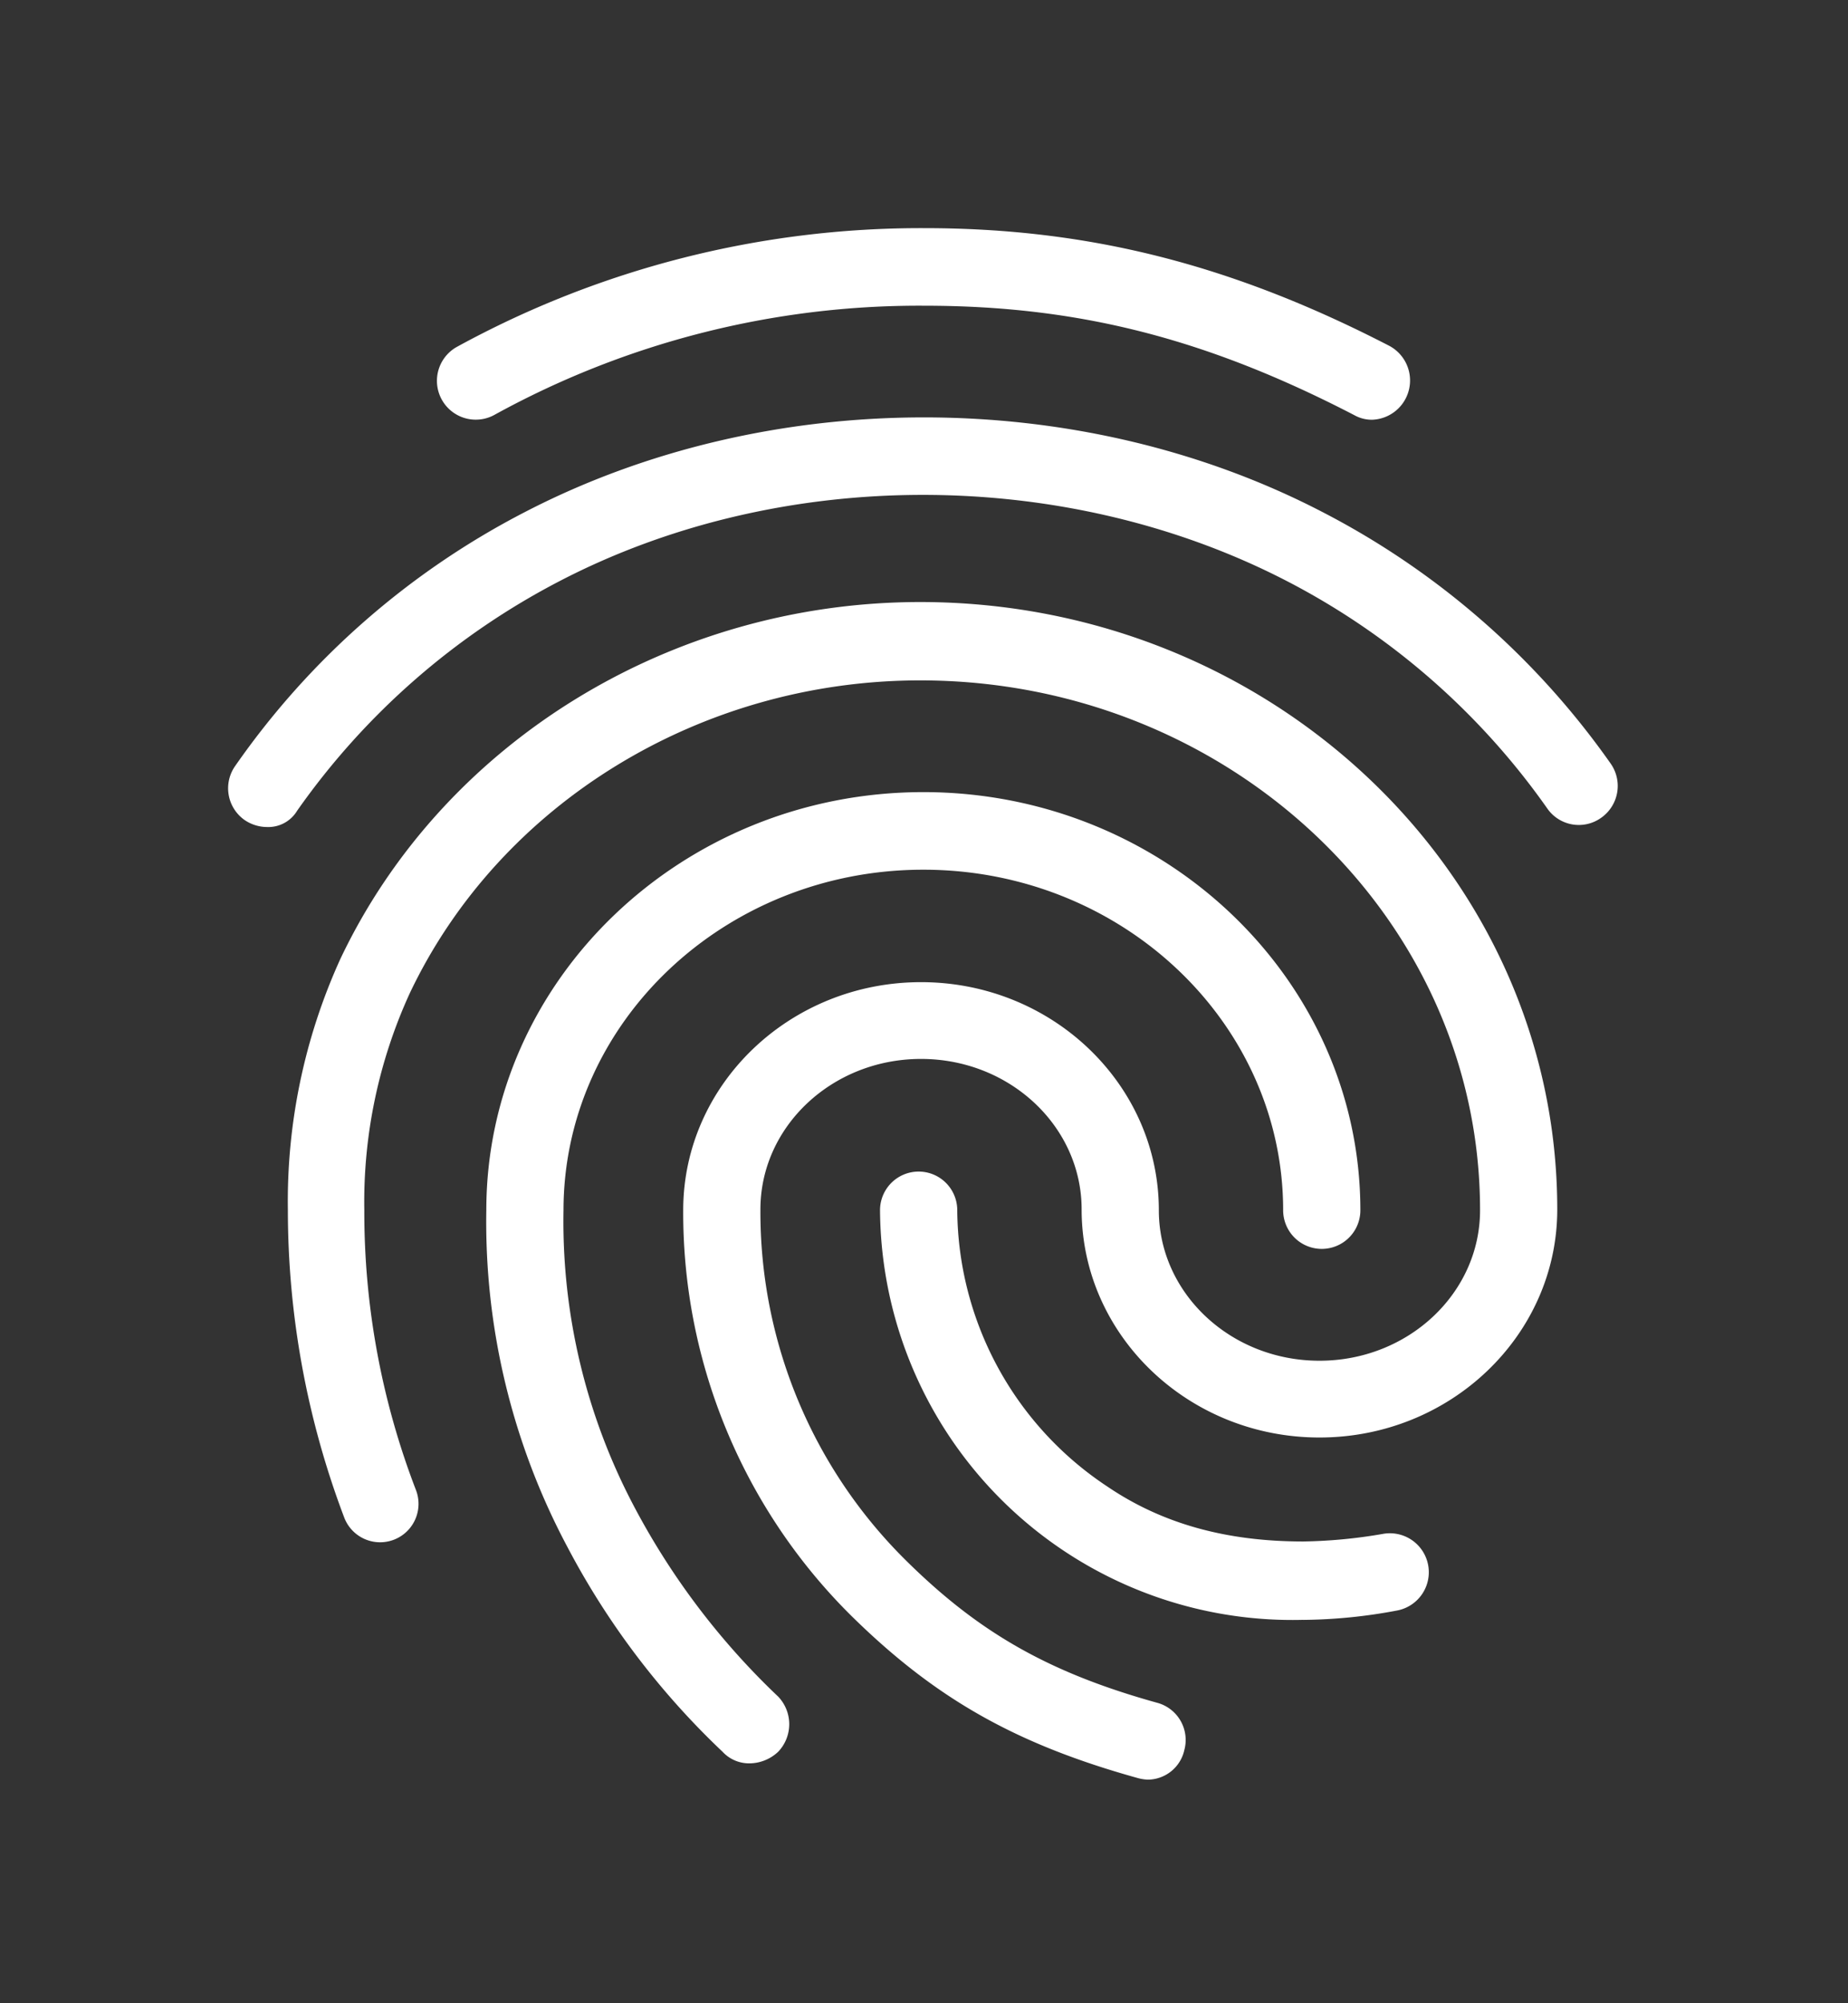 <svg xmlns="http://www.w3.org/2000/svg" xmlns:xlink="http://www.w3.org/1999/xlink" width="144" height="156" viewBox="0 0 144 156"><rect x="0" y="0" width="144" height="156" fill="#333333" stroke="none"/><defs><style>.a{fill:#fff;}.b{clip-path:url(#a);}.c{fill:none;}</style><clipPath id="a"><rect class="a" width="144" height="156" rx="5" transform="translate(0)"/></clipPath></defs><g class="b"><g transform="translate(-0.251 5.683)"><path class="c" d="M0,0H144.4V144.987H0Z"/><path class="a" d="M128.834,41.422a2.786,2.786,0,0,1-1.384-.362c-11.552-5.981-21.54-8.518-33.513-8.518a68.614,68.614,0,0,0-33.513,8.518,3.025,3.025,0,0,1-2.888-5.316,75.306,75.306,0,0,1,36.4-9.243c12.815,0,24.006,2.839,36.28,9.182a3.059,3.059,0,0,1-1.384,5.739Zm-86.1,31.716a3.126,3.126,0,0,1-1.745-.544,3.02,3.02,0,0,1-.722-4.229A62.282,62.282,0,0,1,62.831,48.61c18.892-9.787,43.079-9.847,62.032-.06a62.517,62.517,0,0,1,22.562,19.634,3.029,3.029,0,0,1-.722,4.229,2.992,2.992,0,0,1-4.212-.725,56.55,56.55,0,0,0-20.4-17.761c-17.268-8.88-39.349-8.88-56.556.06A57.147,57.147,0,0,0,45.082,71.869a2.62,2.62,0,0,1-2.347,1.269Zm37.6,72.916a2.817,2.817,0,0,1-2.106-.906A61.044,61.044,0,0,1,66.14,129.2a53.8,53.8,0,0,1-6.317-26.218c0-17.942,15.282-32.562,34.054-32.562s34.054,14.619,34.054,32.562a3.008,3.008,0,1,1-6.017,0c0-14.619-12.575-26.52-28.038-26.52s-28.038,11.9-28.038,26.52a47.481,47.481,0,0,0,5.6,23.258,57.155,57.155,0,0,0,11.131,14.619,3.111,3.111,0,0,1,0,4.289,3.293,3.293,0,0,1-2.226.906Zm43.139-11.176a32.13,32.13,0,0,1-32.971-31.9,3.008,3.008,0,1,1,6.017,0A26.01,26.01,0,0,0,108.2,124.487c4.272,2.9,9.266,4.289,15.282,4.289a39.6,39.6,0,0,0,6.257-.6,3.034,3.034,0,0,1,1.023,5.981,40.925,40.925,0,0,1-7.28.725Zm-12.093,12.445a3.508,3.508,0,0,1-.782-.121c-9.566-2.658-15.824-6.222-22.382-12.686A44.17,44.17,0,0,1,75.165,102.98c0-9.787,8.3-17.761,18.531-17.761s18.531,7.974,18.531,17.761c0,6.464,5.6,11.72,12.515,11.72s12.515-5.256,12.515-11.72c0-22.775-19.554-41.261-43.621-41.261-17.087,0-32.731,9.545-39.77,24.346a39,39,0,0,0-3.55,16.915,60.252,60.252,0,0,0,4.031,21.808,2.991,2.991,0,1,1-5.6,2.114A67.544,67.544,0,0,1,44.36,102.98a45.542,45.542,0,0,1,4.091-19.573c8-16.855,25.751-27.789,45.185-27.789,27.376,0,49.637,21.2,49.637,47.3,0,9.787-8.3,17.761-18.531,17.761s-18.531-7.974-18.531-17.761c0-6.464-5.6-11.72-12.515-11.72s-12.515,5.256-12.515,11.72a38.122,38.122,0,0,0,11.251,27.245c5.716,5.679,11.191,8.82,19.674,11.176a3,3,0,0,1,2.106,3.685A2.938,2.938,0,0,1,111.385,147.322Z" transform="translate(-21.677 -14.418)"/></g></g></svg>
